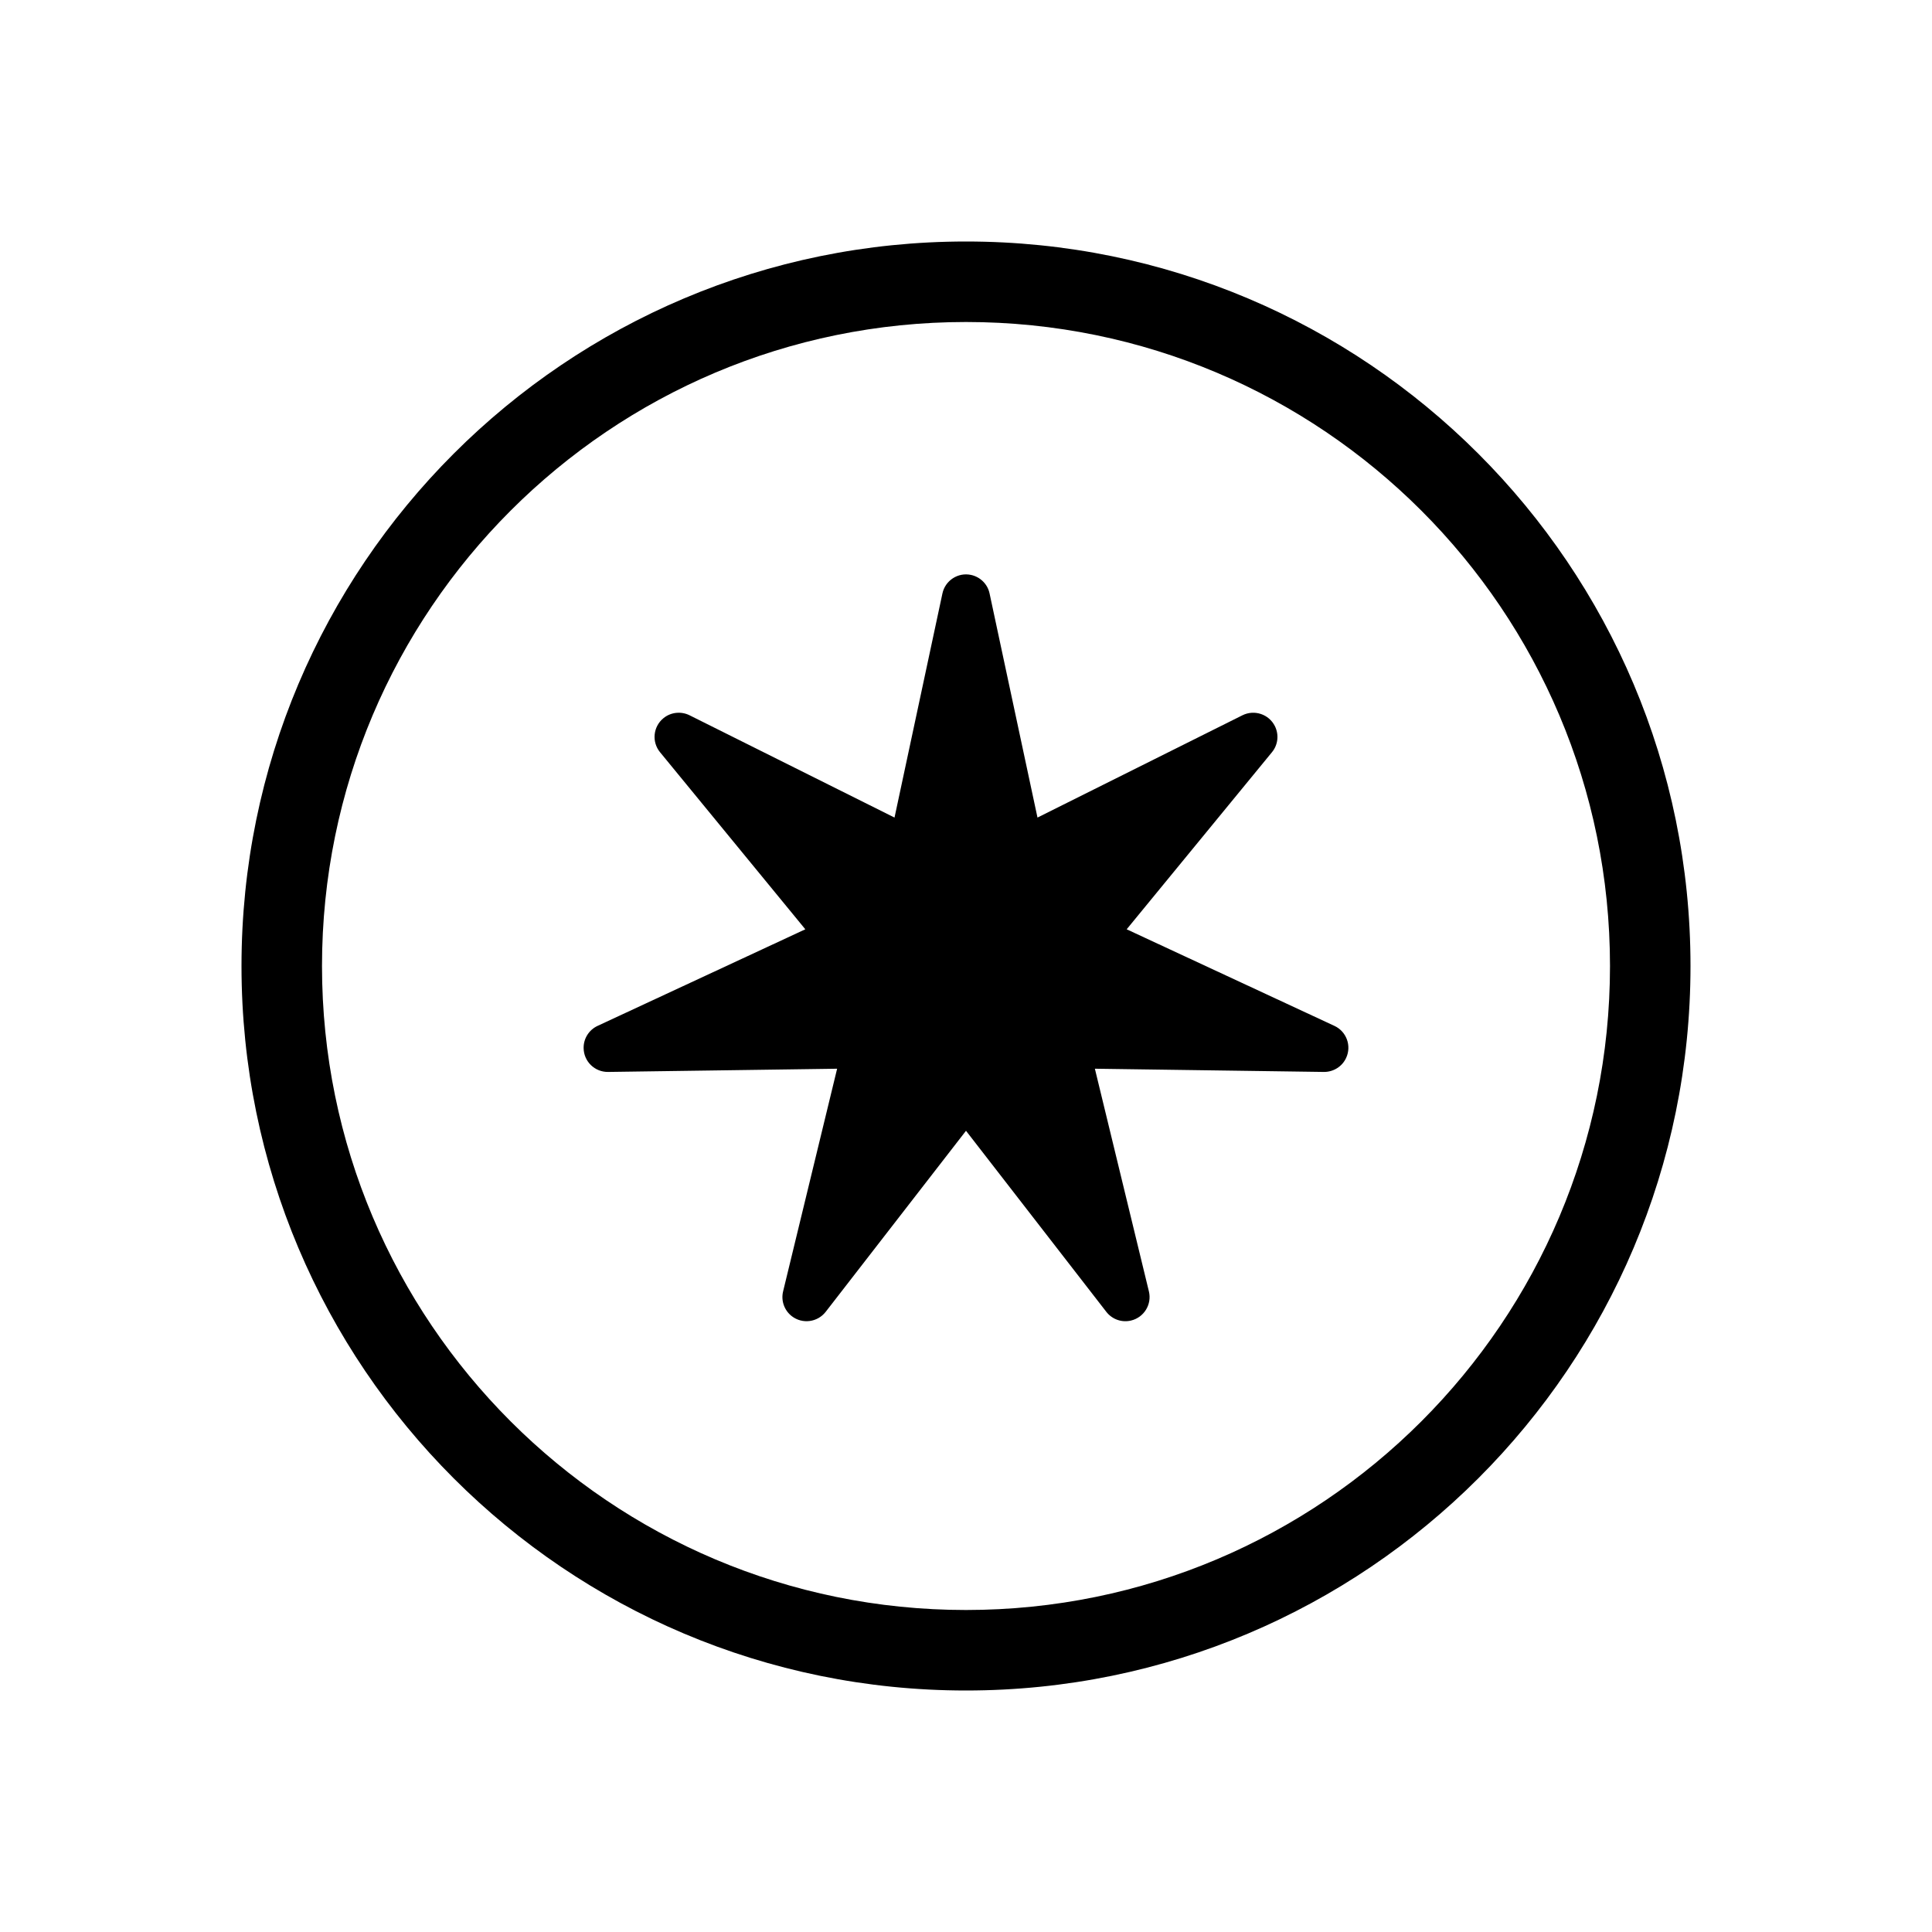<svg xmlns="http://www.w3.org/2000/svg" width="24" height="24" viewBox="0 0 24 24">
  <path d="M12,3 C16.971,3 21,7.029 21,12 C21,16.971 16.971,21 12,21 C7.029,21 3,16.971 3,12 C3,7.029 7.029,3 12,3 Z M12,4 C7.582,4 4,7.582 4,12 C4,16.418 7.582,20 12,20 C16.418,20 20,16.418 20,12 C20,7.582 16.418,4 12,4 Z M12.063,7.142 C12.178,7.167 12.269,7.257 12.293,7.373 L12.888,10.156 L15.435,8.885 C15.583,8.812 15.763,8.872 15.837,9.02 C15.89,9.126 15.876,9.253 15.801,9.344 L13.996,11.544 L16.577,12.744 C16.727,12.814 16.792,12.992 16.722,13.142 C16.673,13.249 16.564,13.317 16.446,13.316 L13.601,13.276 L14.272,16.042 C14.311,16.203 14.212,16.365 14.051,16.404 C13.936,16.432 13.816,16.39 13.743,16.296 L12,14.047 L10.257,16.296 C10.155,16.427 9.967,16.451 9.836,16.35 C9.742,16.277 9.7,16.157 9.728,16.042 L10.399,13.276 L7.554,13.316 C7.388,13.318 7.252,13.186 7.25,13.02 C7.248,12.902 7.316,12.794 7.423,12.744 L10.004,11.544 L8.199,9.344 C8.094,9.216 8.113,9.027 8.241,8.922 C8.332,8.847 8.459,8.833 8.565,8.885 L11.112,10.156 L11.707,7.373 C11.741,7.211 11.901,7.107 12.063,7.142 Z"/>
</svg>
